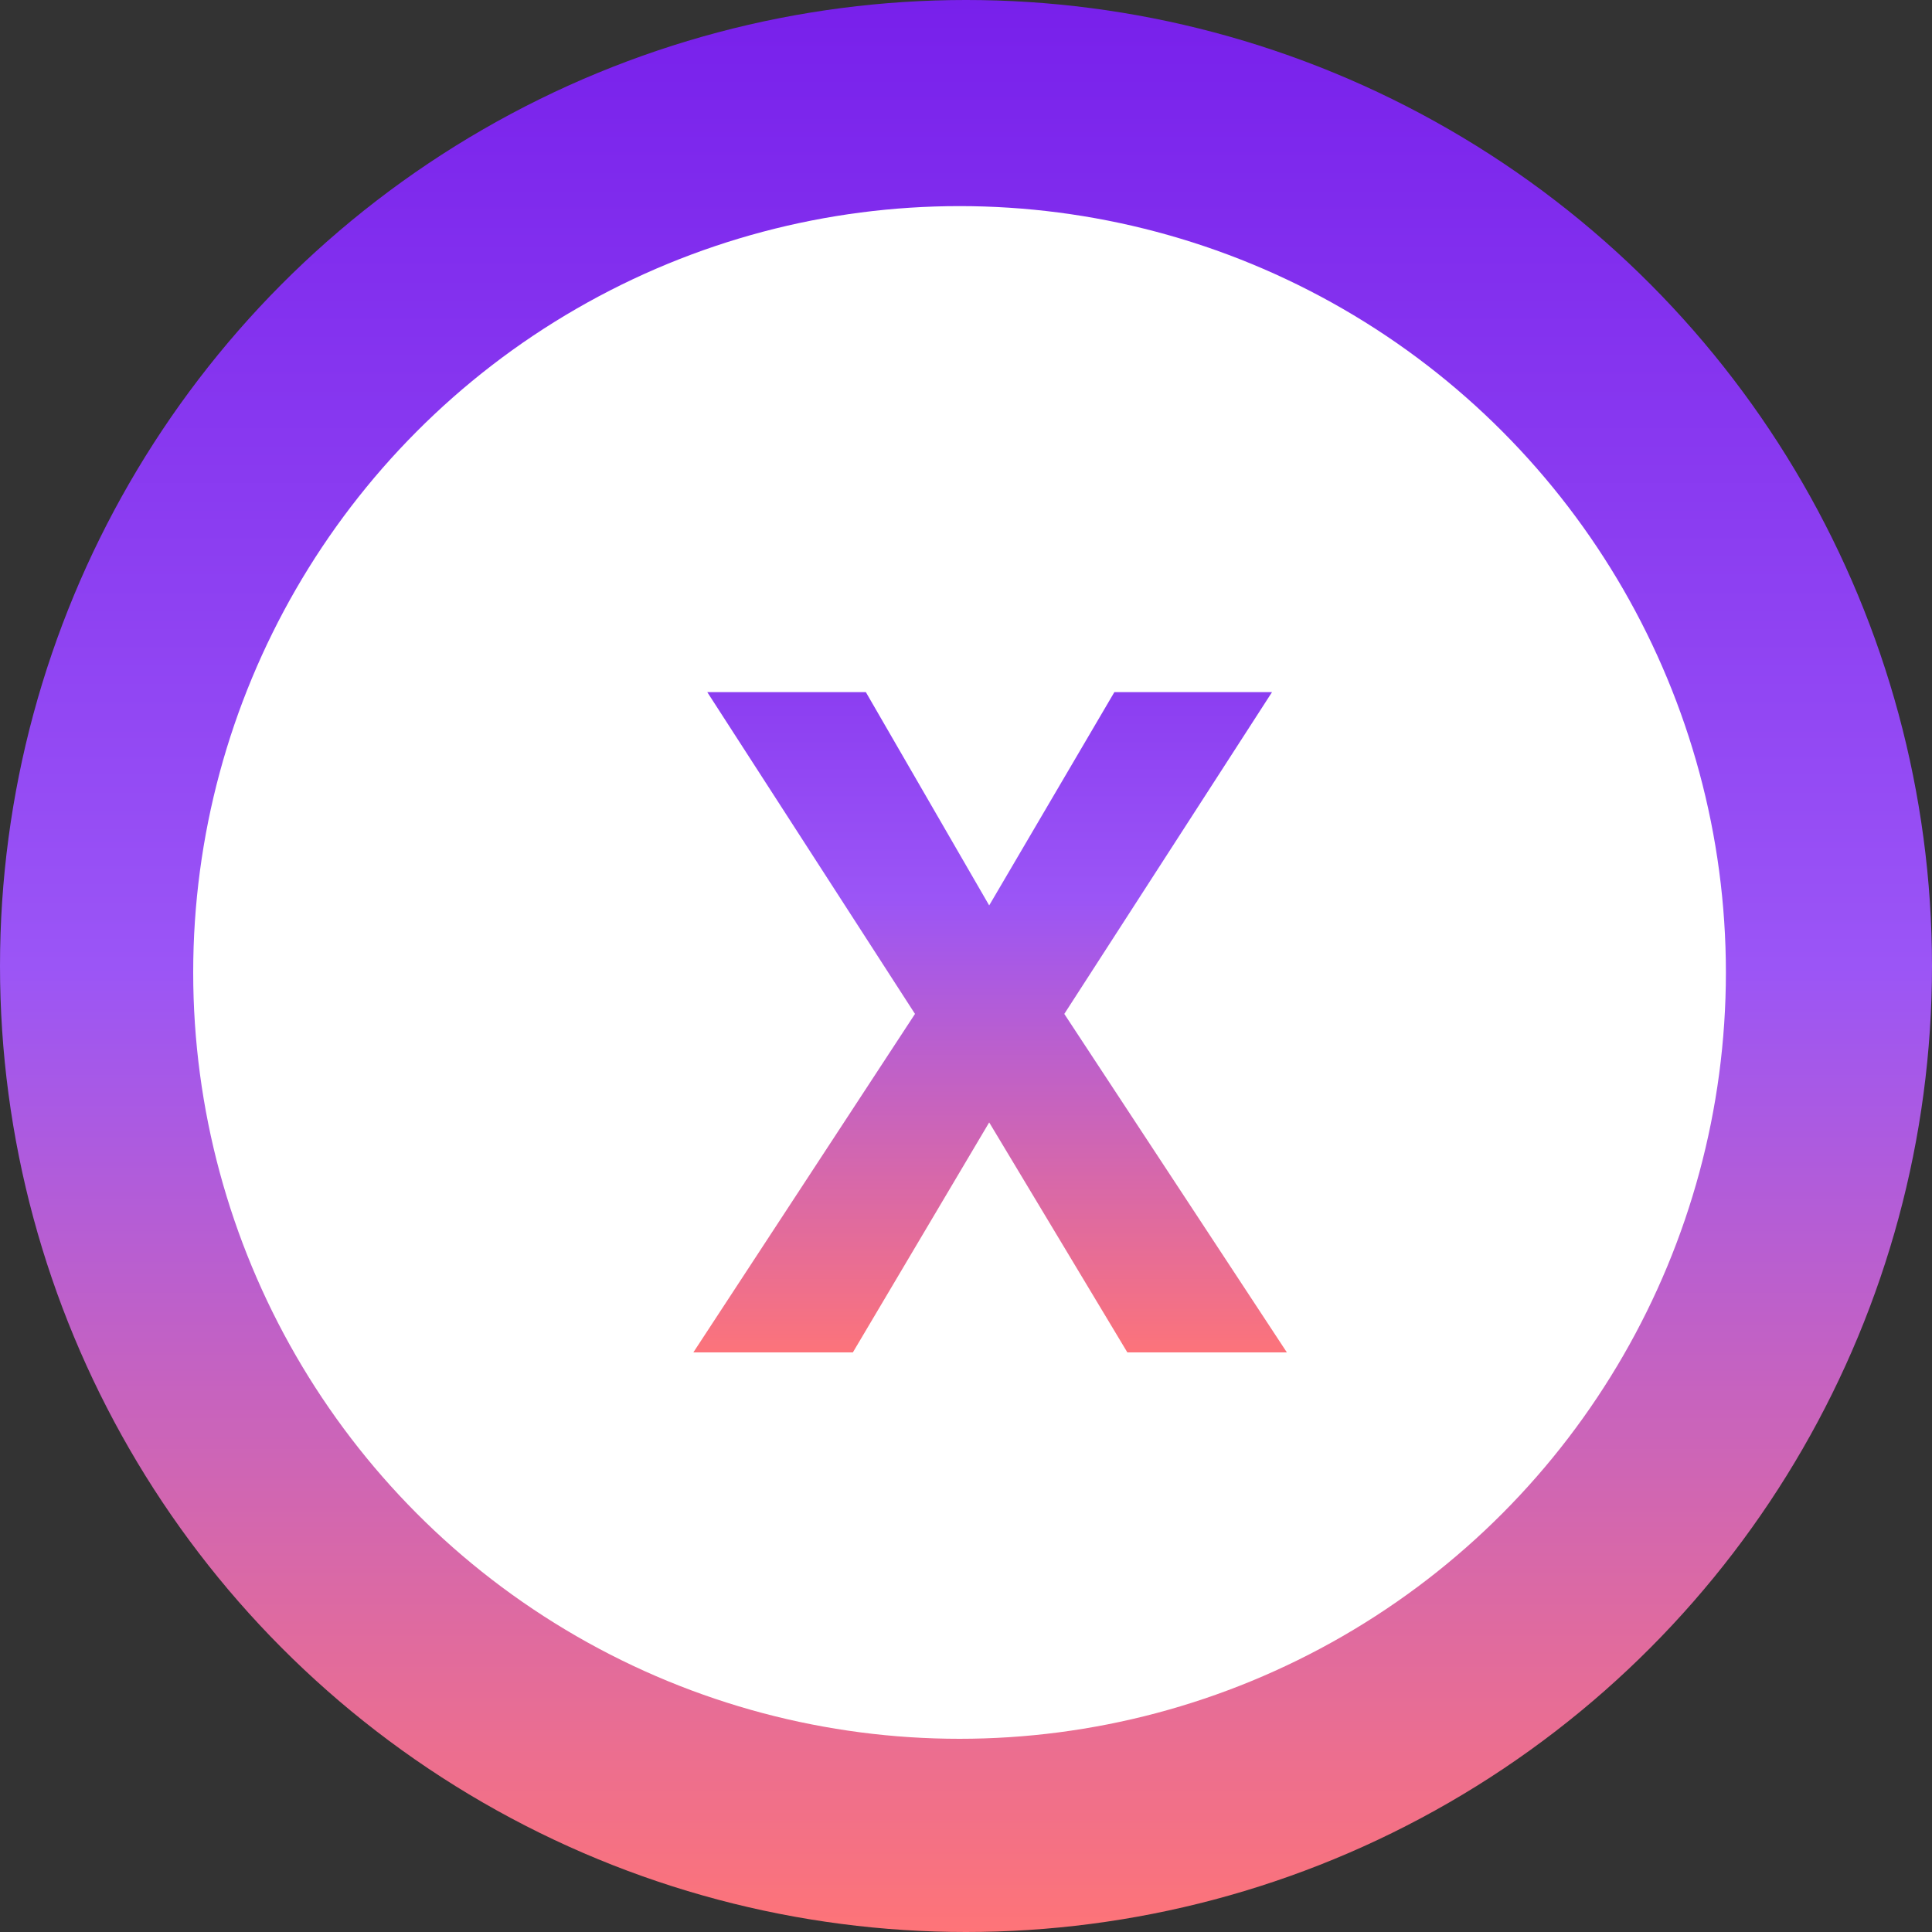 <svg width="50" height="50" viewBox="0 0 50 50" fill="none" xmlns="http://www.w3.org/2000/svg">
<rect x="0" y="0" width="50" height="50" fill="#333333" stroke="none"/>
<circle cx="25" cy="25" r="25" fill="url(#paint0_linear_65_154)"/>
<ellipse cx="24.833" cy="25.167" rx="19.833" ry="19.833" fill="white"/>
<path d="M33.304 35H29.176L25.6 29.048L22.072 35H17.944L23.68 26.24L18.304 17.912H22.408L25.6 23.432L28.84 17.912H32.92L27.544 26.24L33.304 35Z" fill="url(#paint1_linear_65_154)"/>
<defs>
<linearGradient id="paint0_linear_65_154" x1="25" y1="0" x2="25" y2="50" gradientUnits="userSpaceOnUse">
<stop stop-color="#7820EB"/>
<stop offset="0.5" stop-color="#9B55F6"/>
<stop offset="1" stop-color="#FE7478"/>
</linearGradient>
<linearGradient id="paint1_linear_65_154" x1="25.5" y1="11" x2="25.5" y2="36" gradientUnits="userSpaceOnUse">
<stop stop-color="#7820EB"/>
<stop offset="0.49" stop-color="#9B55F6"/>
<stop offset="0.969" stop-color="#FE7478"/>
</linearGradient>
</defs>
</svg>
